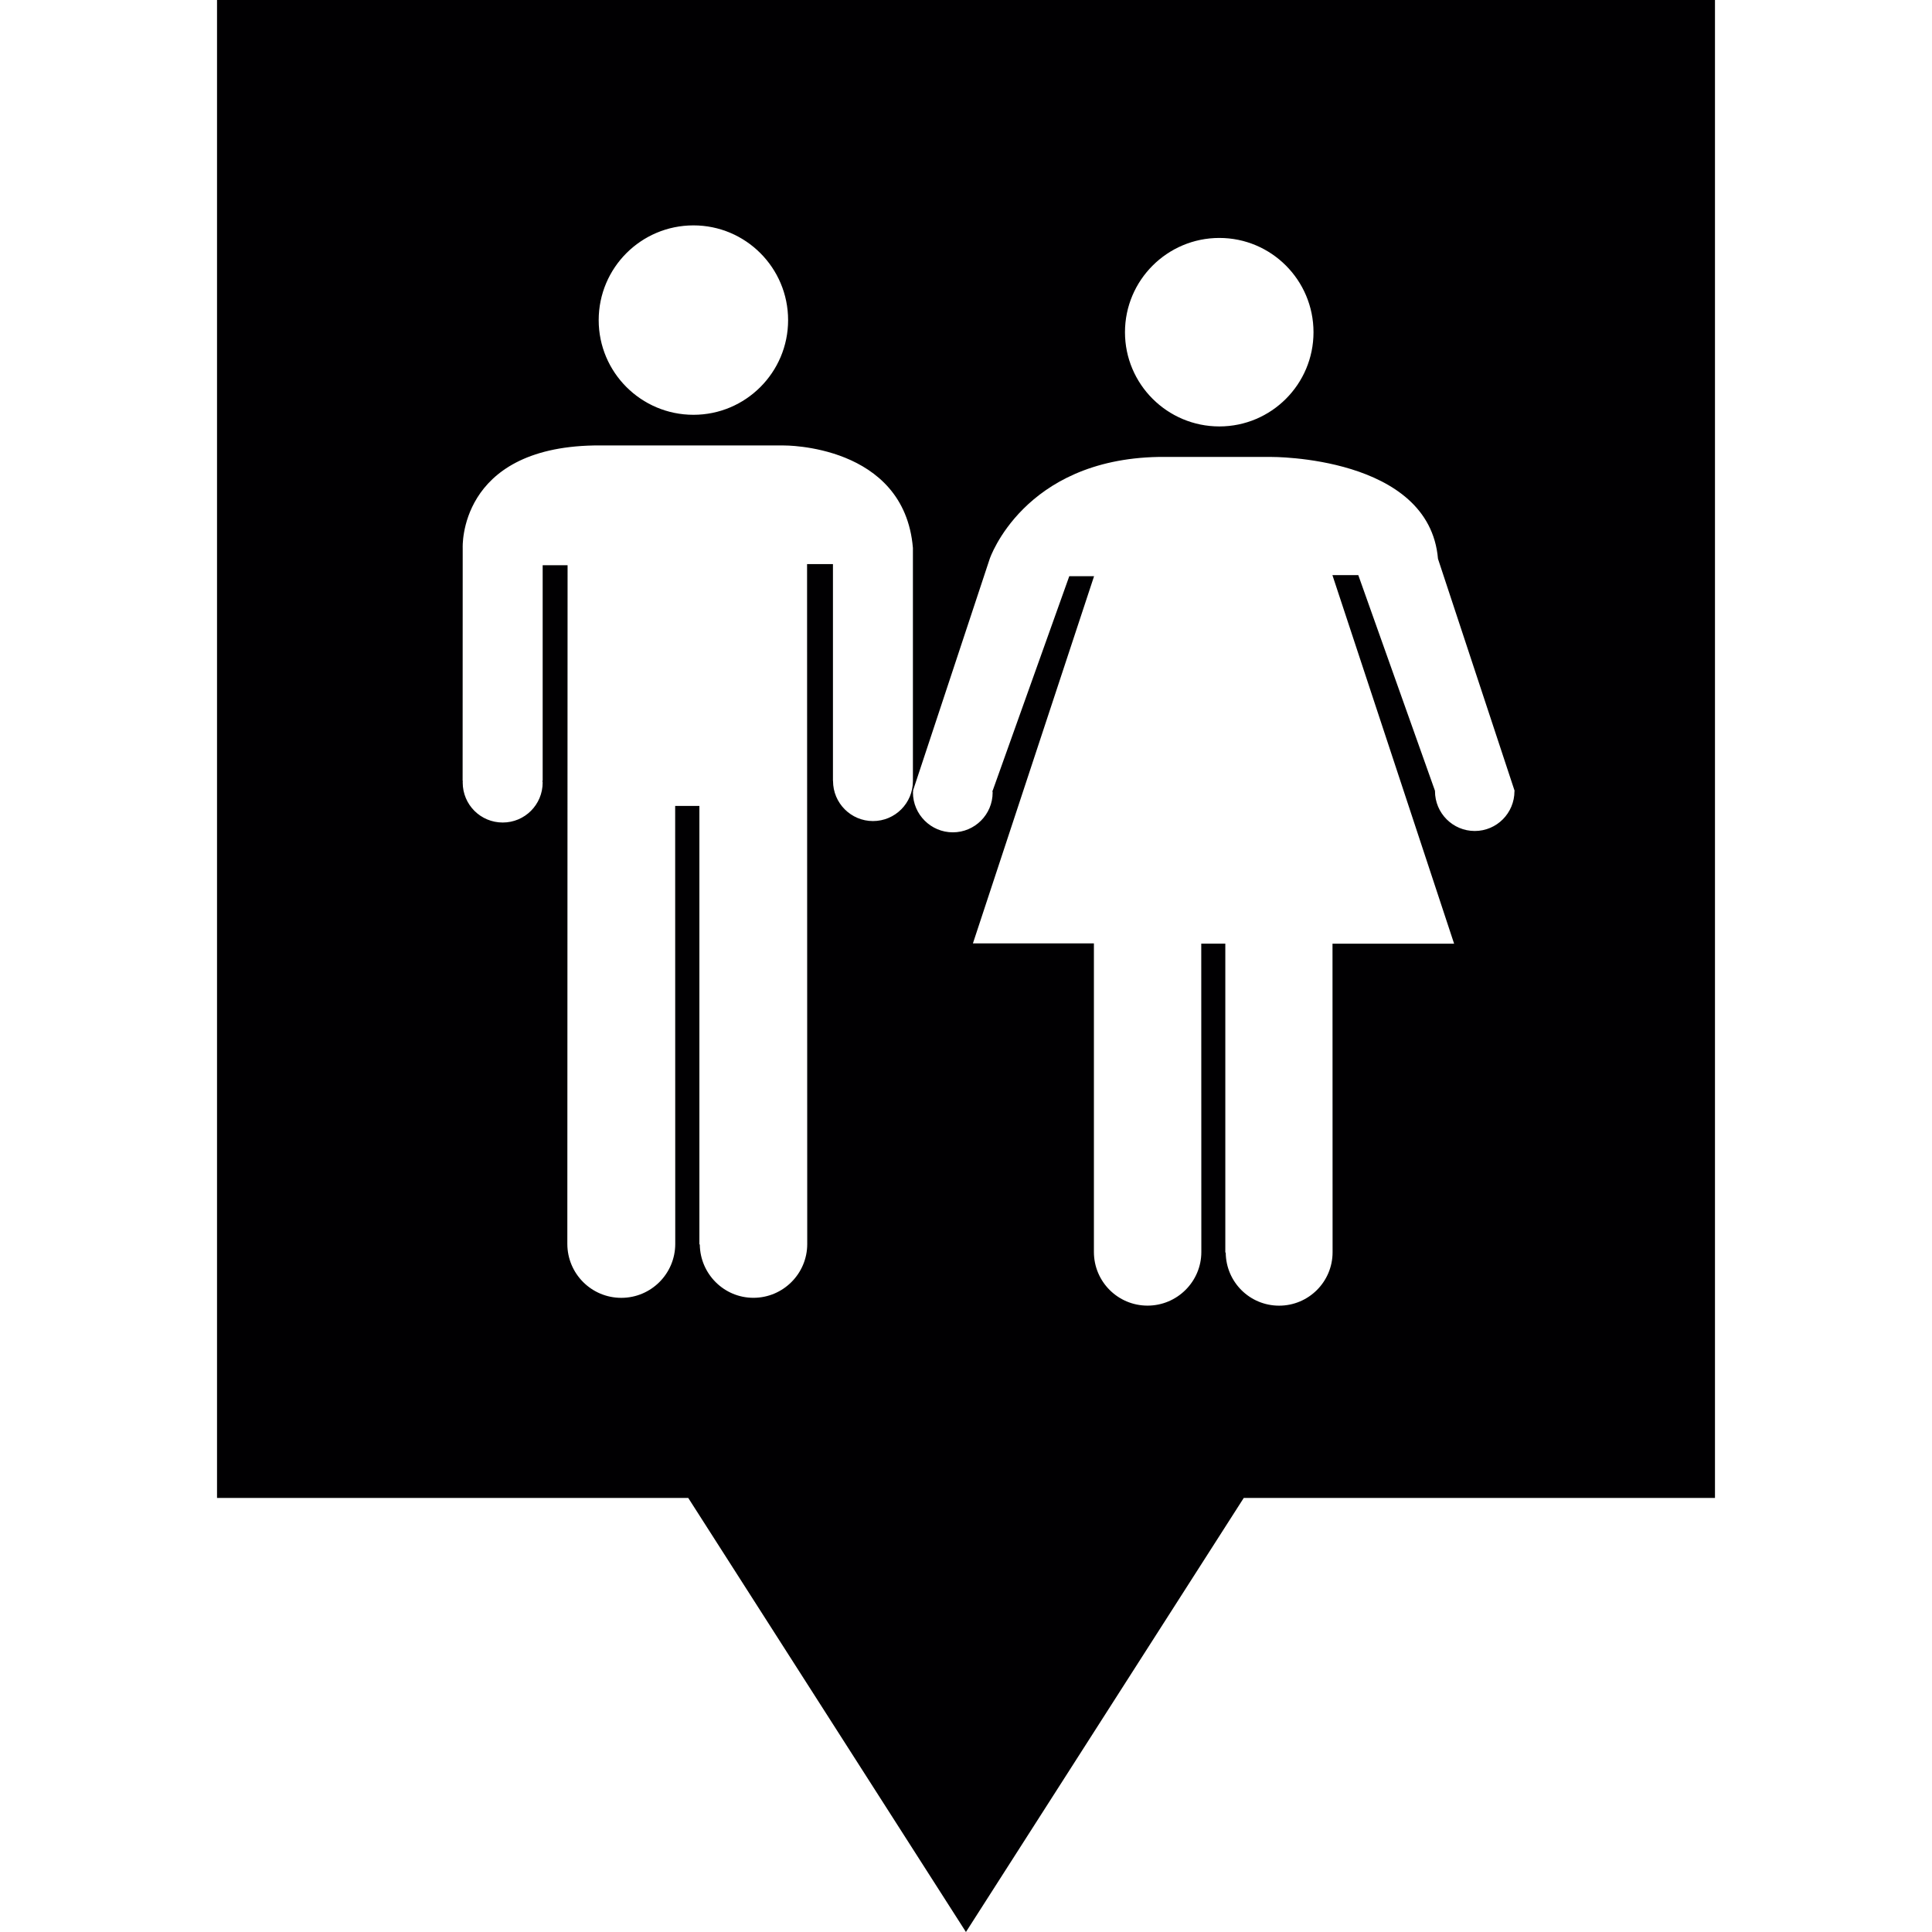 <?xml version="1.0" encoding="iso-8859-1"?>
<!-- Generator: Adobe Illustrator 19.1.0, SVG Export Plug-In . SVG Version: 6.00 Build 0)  -->
<svg version="1.1" id="Capa_1" xmlns="http://www.w3.org/2000/svg" xmlns:xlink="http://www.w3.org/1999/xlink" x="0px" y="0px"
	 viewBox="0 0 465.978 465.978" style="enable-background:new 0 0 465.978 465.978;" xml:space="preserve">
<g>
	<g>
		<g>
			<path style="fill:#010002;" d="M52.344,0v361.291H166l66.974,104.687l67.004-104.687h113.656V0H52.344z M294.097,57.39
				c12.535,0,22.706,10.181,22.706,22.745c0,12.535-10.171,22.716-22.706,22.716c-12.555,0-22.764-10.181-22.764-22.716
				C271.332,67.57,281.552,57.39,294.097,57.39z M167.26,54.361c12.594,0,22.823,10.229,22.823,22.852
				c0,12.594-10.229,22.833-22.823,22.833c-12.633,0-22.862-10.239-22.862-22.833C144.398,64.591,154.628,54.361,167.26,54.361z
				 M210.552,198.031c-5.305,0-9.633-4.318-9.633-9.663v-0.059h-0.02V136.05h-6.243l0.039,164.002
				c0,7.152-5.823,12.965-12.975,12.965c-7.103,0-12.838-5.755-12.936-12.828l-0.098-0.098V194.377h-5.843l0.02,105.625
				c0,7.201-5.823,13.024-13.014,13.024c-7.191,0-13.014-5.823-13.014-13.024l0.059-163.68h-6.009v52.007h-0.078l0.078,0.391
				c0,5.364-4.309,9.663-9.633,9.663c-5.344,0-9.653-4.299-9.653-9.663l0.02-0.391h-0.039l0.02-56.178
				c0,0-1.163-24.093,31.636-24.709h45.803c0,0,29.047-0.361,31.147,24.709v56.237C220.185,193.713,215.896,198.031,210.552,198.031
				z M365.272,190.811c0,5.305-4.27,9.614-9.575,9.614c-5.305,0-9.594-4.309-9.594-9.614v-0.078l-18.495-52.016h-6.243l29.35,88.889
				h-29.33l0.02,74.41c0,7.122-5.764,12.897-12.897,12.897c-7.083,0-12.809-5.686-12.877-12.789l-0.098-0.049v-74.478h-5.803
				l0.02,74.361c0,7.142-5.823,12.945-12.975,12.945c-7.171,0-12.936-5.803-12.936-12.945v-74.419h-29.183l29.223-88.567h-5.979
				l-18.485,51.753h-0.059l0.059,0.42c0,5.295-4.299,9.604-9.604,9.604c-5.286,0-9.614-4.318-9.614-9.604l0.059-0.42h-0.059
				l18.514-55.944c0,0,8.09-23.976,40.722-24.572h27.132c0,0,38.152-0.322,40.263,24.572l18.475,55.944L365.272,190.811z"/>
		</g>
	</g>
</g>
<g>
</g>
<g>
</g>
<g>
</g>
<g>
</g>
<g>
</g>
<g>
</g>
<g>
</g>
<g>
</g>
<g>
</g>
<g>
</g>
<g>
</g>
<g>
</g>
<g>
</g>
<g>
</g>
<g>
</g>
</svg>
